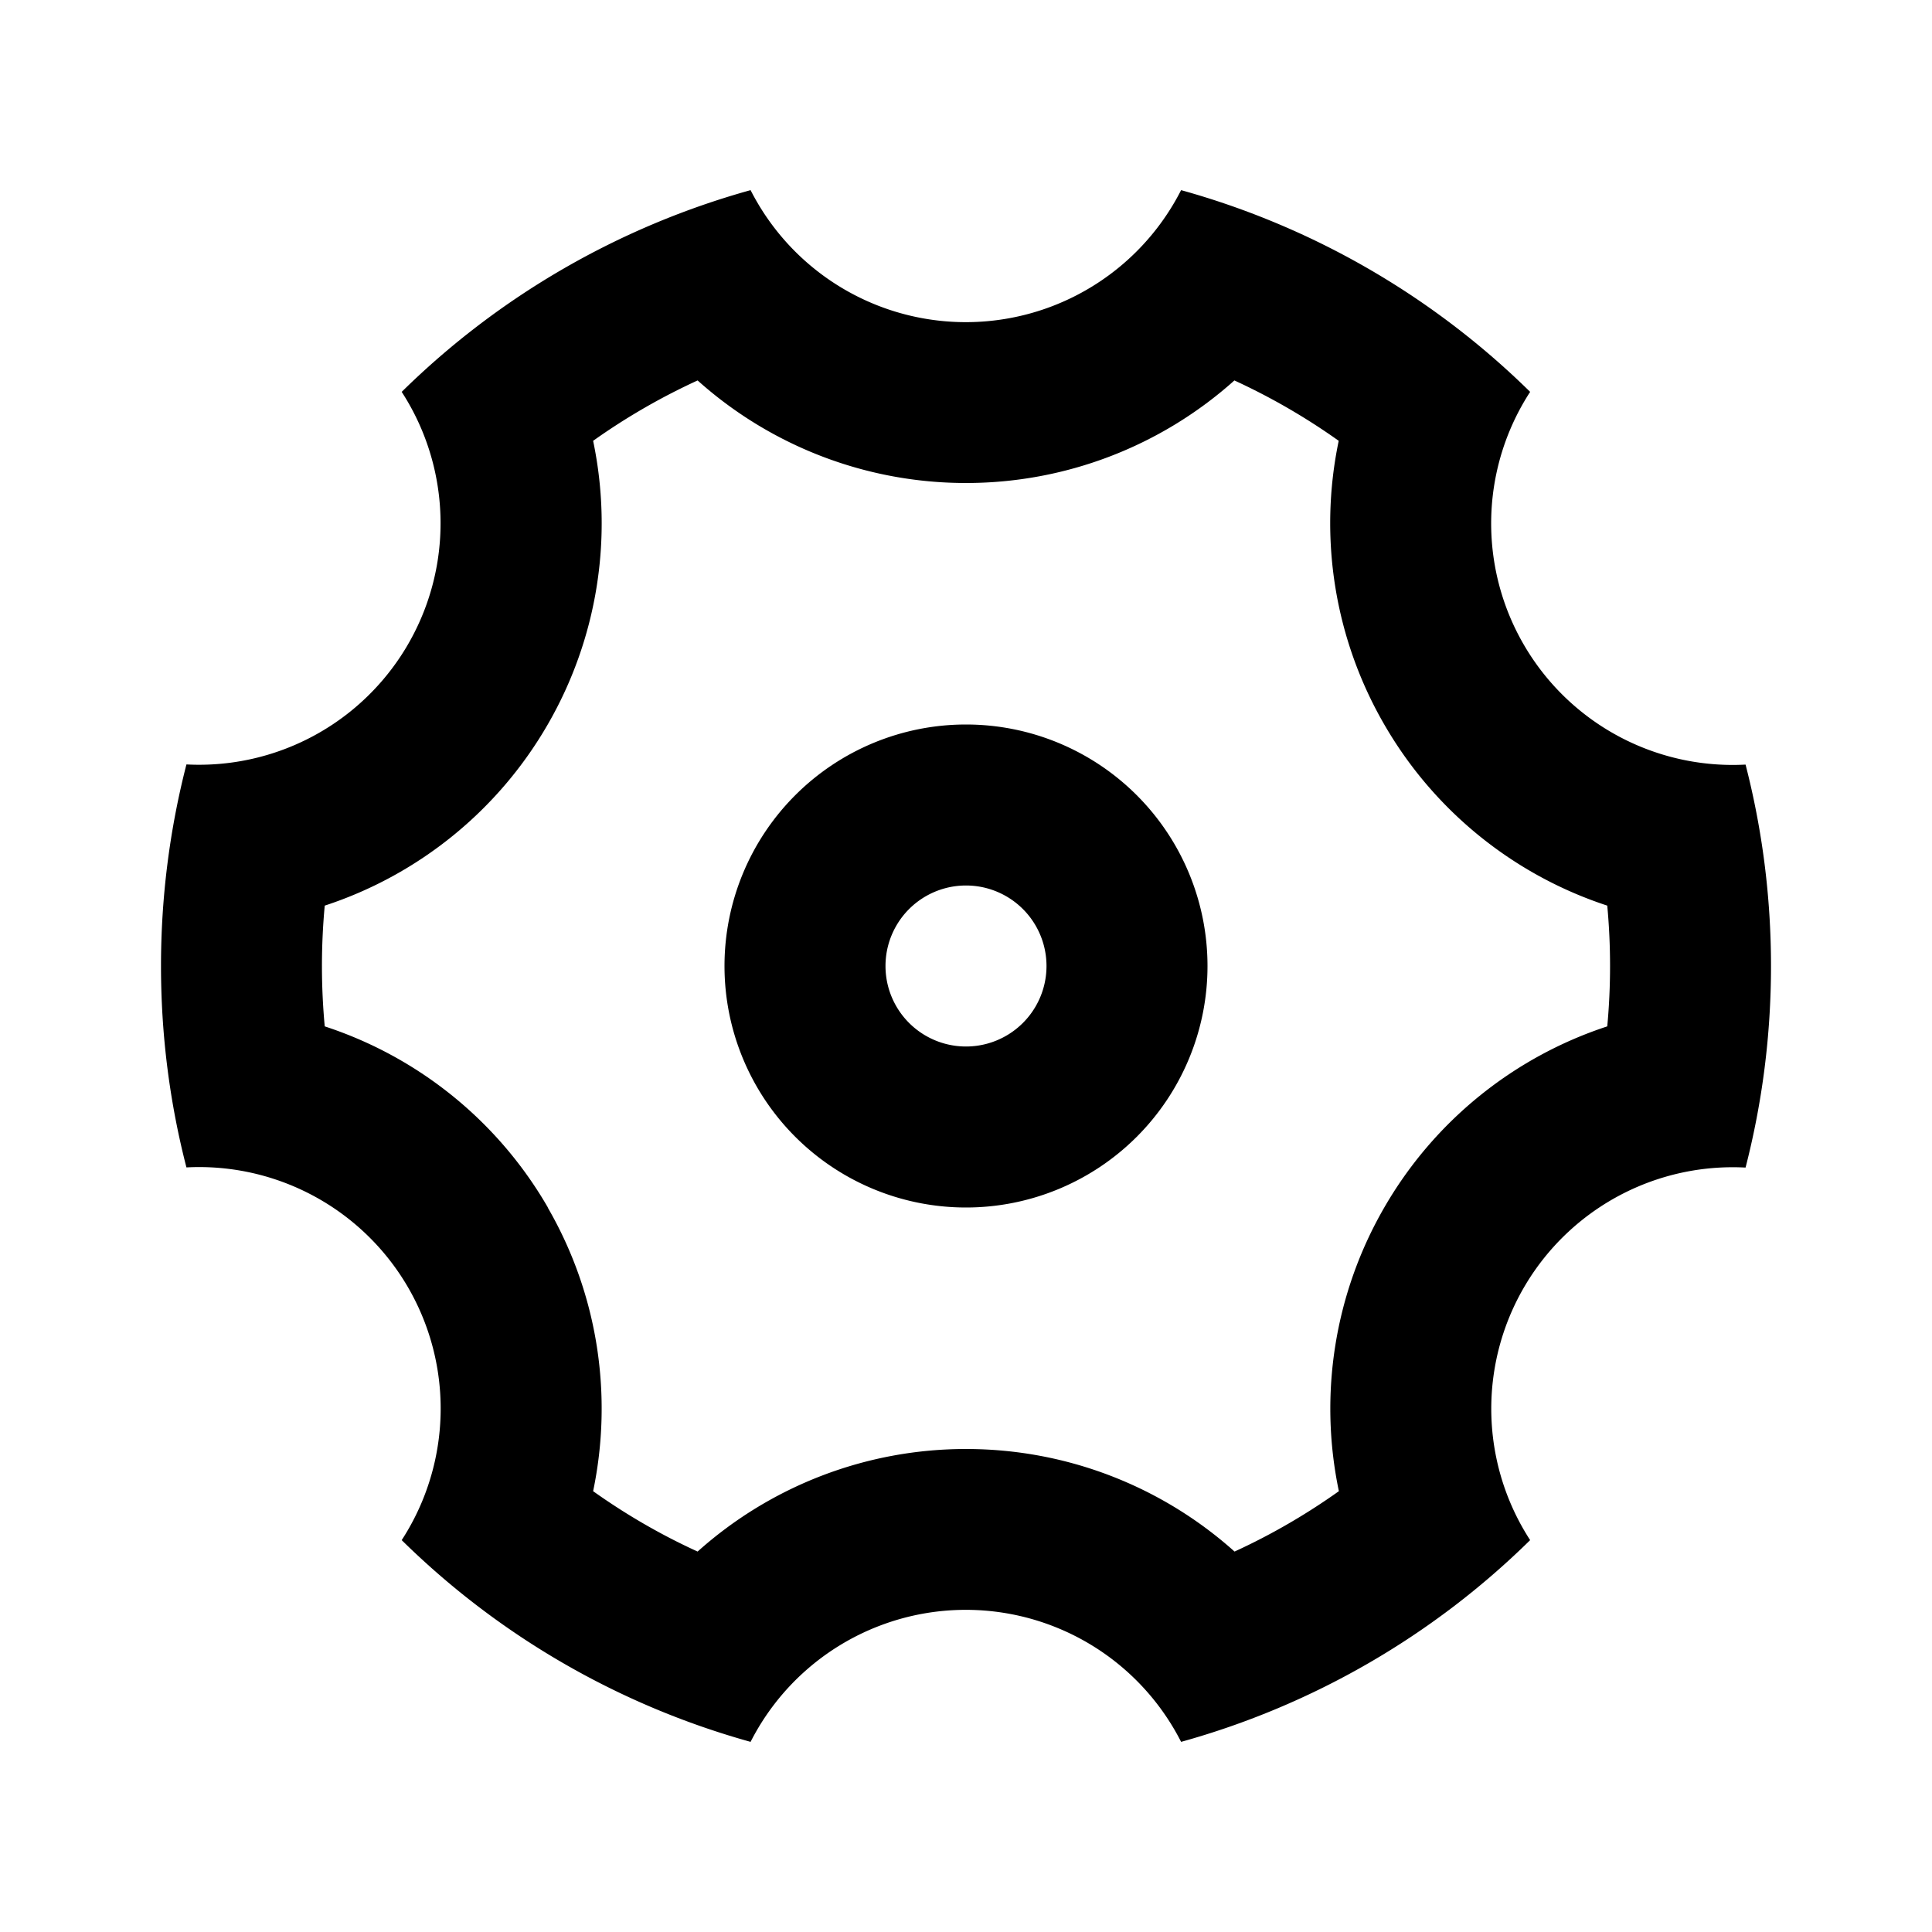 <svg xmlns="http://www.w3.org/2000/svg" width="100%" height="100%" viewBox="0 0 1200 1200"><path fill="currentColor" d="M100 600C100 556.8 105.5 514.9 115.8 474.8A150-150 0 0 1 249.5 243.4 499.5-499.5 0 0 0 466.2 118.1 150-150 0 0 1 733.6 118.1 499.5-499.5 0 0 0 950.4 243.4 150-150 0 0 1 1084.2 474.9C1094.5 514.9 1100 556.8 1100 600 1100 643.3 1094.5 685.1 1084.2 725.2A150-150 0 0 1 950.4 956.6 499.5-499.5 0 0 0 733.6 1081.9 150-150 0 0 1 466.2 1081.9 499.5-499.5 0 0 0 249.5 956.6 150-150 0 0 1 115.8 725.1C105.5 685.2 100 643.3 100 600zM340.2 750C371.7 804.5 380.7 867.3 368.4 926.2 388.8 940.7 410.5 953.3 433.3 963.7A249.7-249.7 0 0 0 600 900C663 900 721.9 923.5 766.8 963.7 789.5 953.3 811.2 940.7 831.6 926.2A249.7-249.7 0 0 0 859.8 750 249.7-249.7 0 0 0 998.3 637.5 406.3-406.3 0 0 1 998.3 562.5 249.7-249.7 0 0 0 859.8 450 249.7-249.7 0 0 0 831.5 273.8 399.4-399.4 0 0 1 766.7 236.3 249.7-249.7 0 0 0 600 300 249.7-249.7 0 0 0 433.3 236.3 399.5-399.5 0 0 1 368.4 273.8 249.7-249.7 0 0 0 340.2 450 249.7-249.7 0 0 0 201.7 562.5 406.3-406.3 0 0 1 201.7 637.5 249.7-249.7 0 0 0 340.3 750zM600 750A150-150 0 1 0 600 450 150-150 0 0 0 600 750zM600 650A50-50 0 1 1 600 550 50-50 0 0 1 600 650z" /></svg>